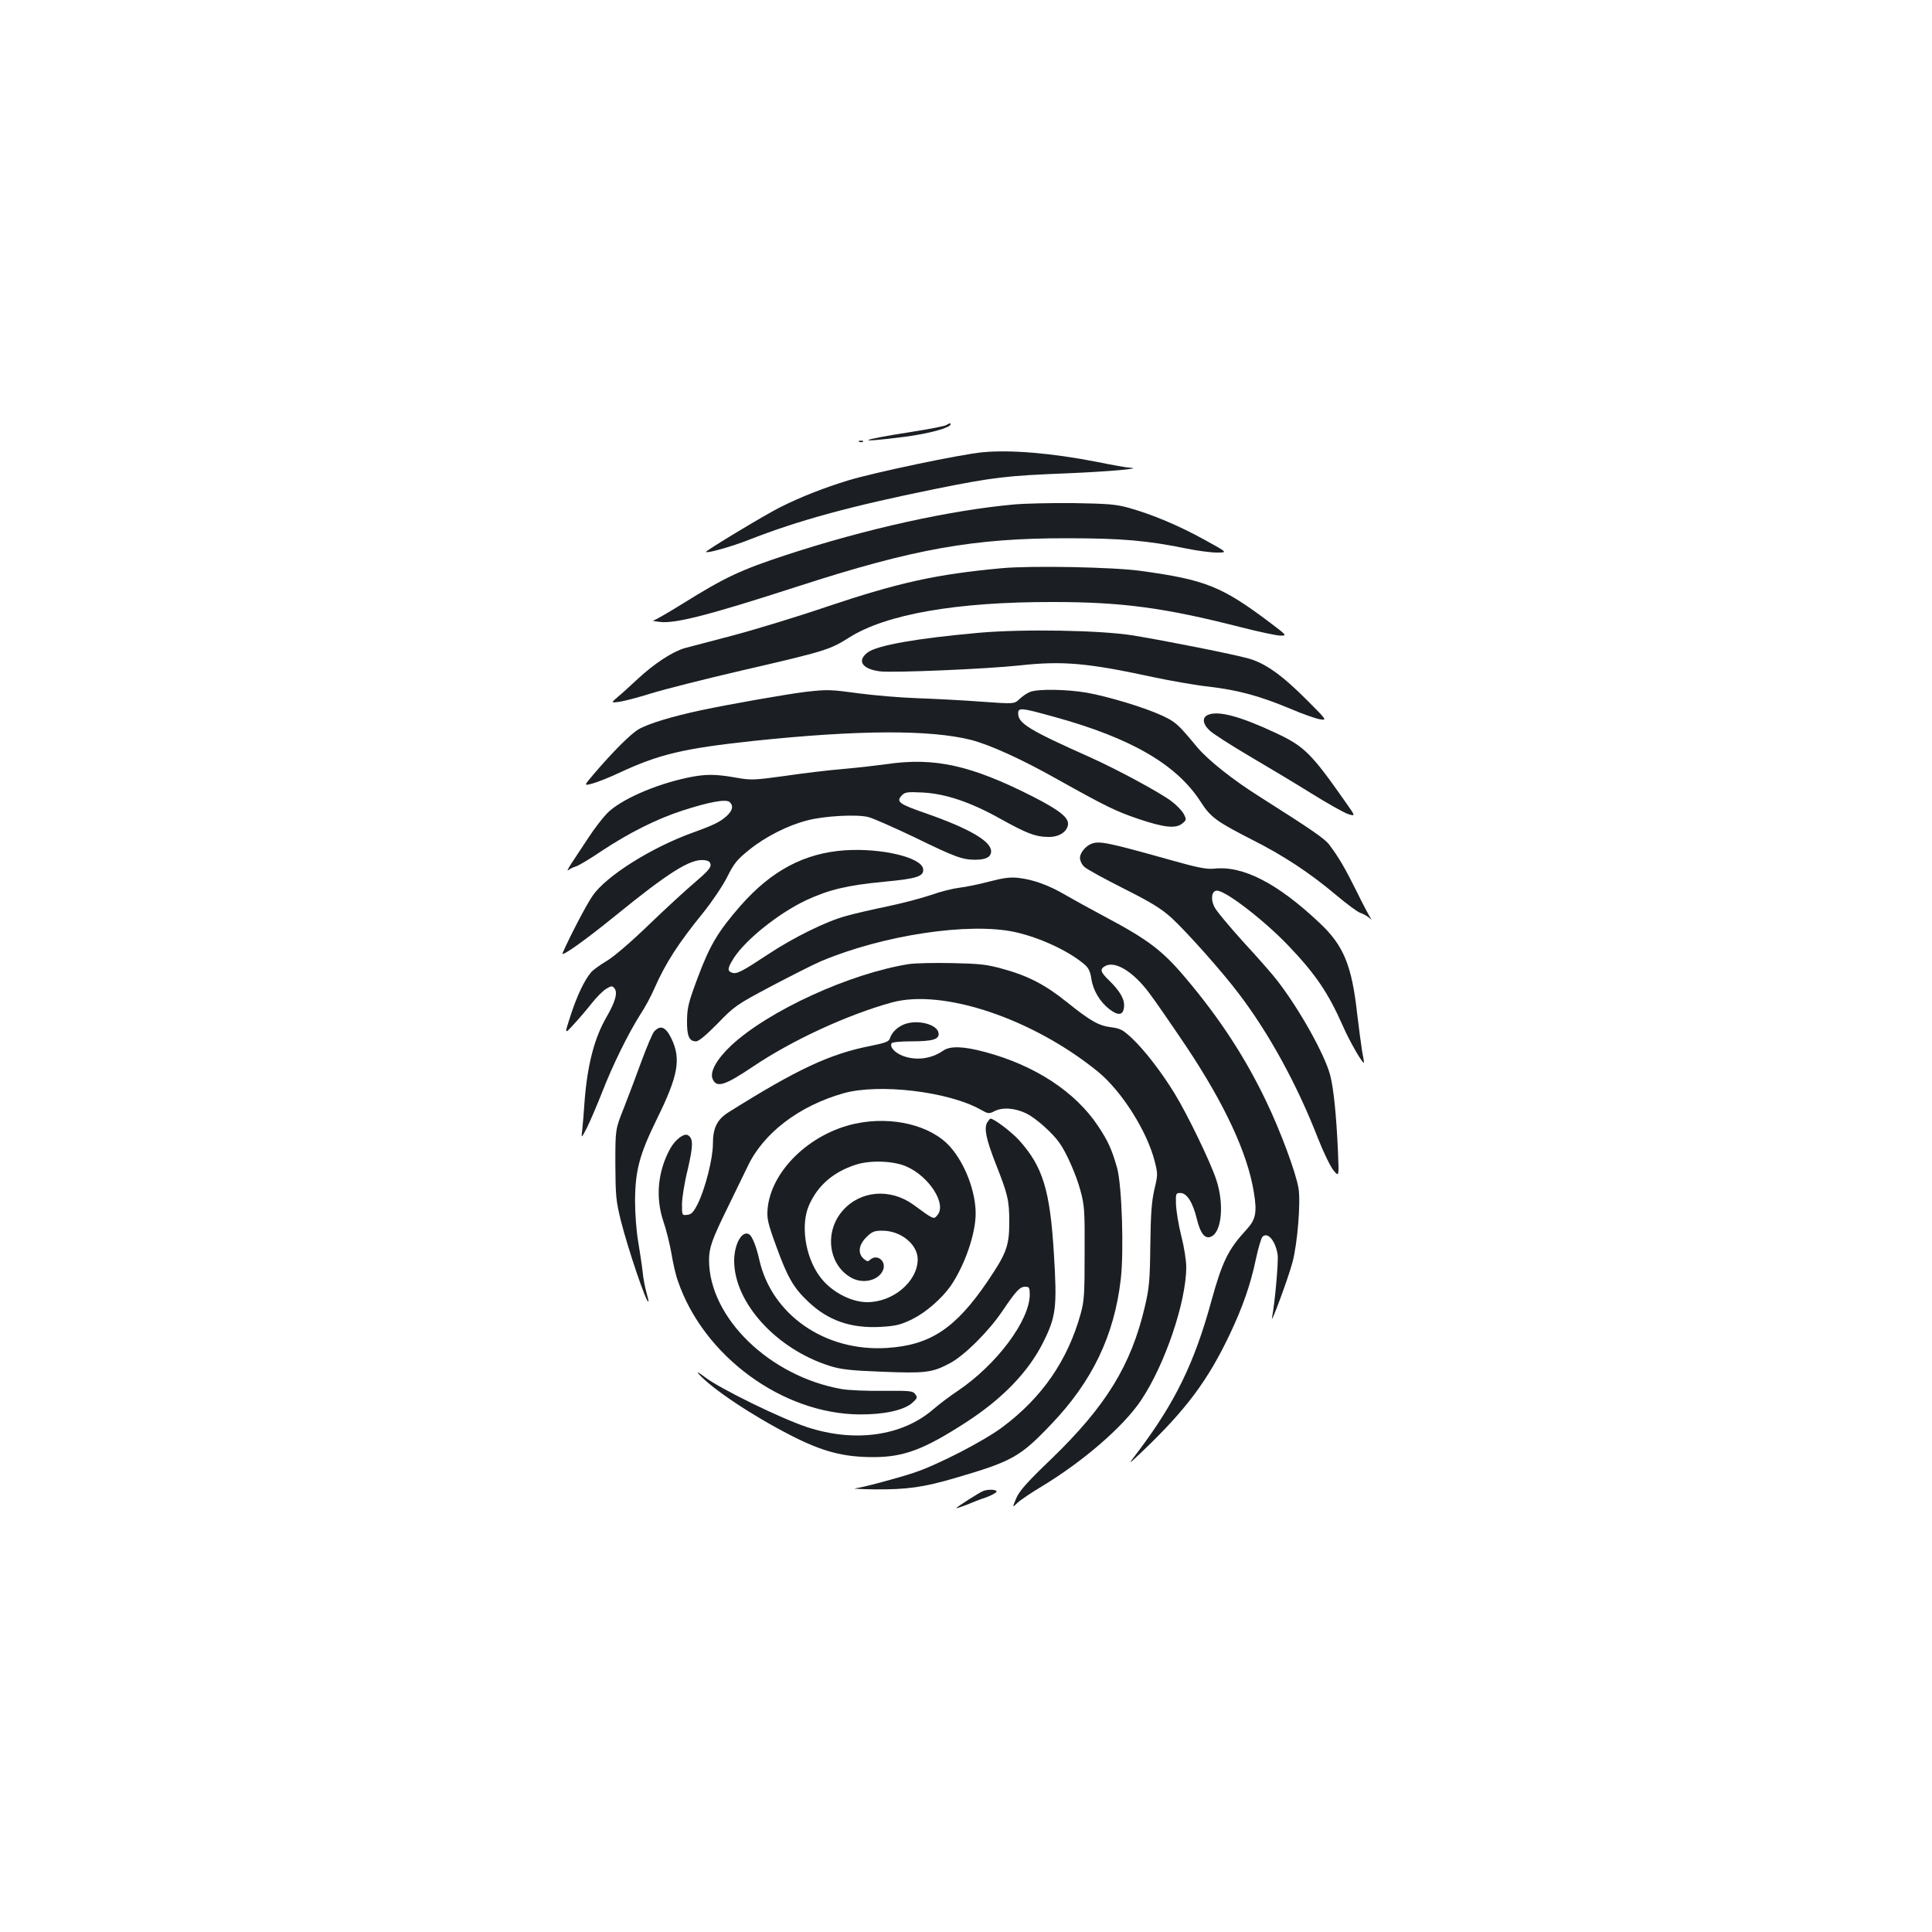<?xml version="1.0" standalone="no"?>
<!DOCTYPE svg PUBLIC "-//W3C//DTD SVG 20010904//EN"
 "http://www.w3.org/TR/2001/REC-SVG-20010904/DTD/svg10.dtd">
<svg version="1.0" xmlns="http://www.w3.org/2000/svg"
 width="1000pt" height="1000pt" viewBox="0 0 1000 1000"
 preserveAspectRatio="xMidYMid meet">
<g transform="translate(0,1000) scale(0.1,-0.1)"
fill="#1b1f23" stroke="none">
<path d="M4898 7800 c-9 -6 -89 -21 -177 -35 -283 -44 -307 -60 -39 -26 129
17 238 47 238 65 0 8 -2 7 -22 -4z"/>
<path d="M4448 7713 c7 -3 16 -2 19 1 4 3 -2 6 -13 5 -11 0 -14 -3 -6 -6z"/>
<path d="M5085 7659 c-115 -11 -557 -104 -693 -145 -127 -39 -243 -84 -355
-140 -76 -38 -388 -226 -383 -231 7 -8 139 30 220 62 257 101 523 174 966 264
302 61 373 69 681 81 215 9 399 25 329 29 -14 0 -93 14 -176 31 -231 45 -446
63 -589 49z"/>
<path d="M5250 7389 c-334 -30 -770 -127 -1176 -260 -238 -78 -320 -116 -538
-252 -77 -48 -147 -88 -155 -89 -9 0 7 -4 34 -7 80 -10 254 35 715 184 598
194 911 250 1395 249 282 0 415 -12 620 -54 53 -11 123 -20 154 -20 56 0 56 0
-64 66 -132 73 -270 131 -391 165 -68 19 -108 22 -289 25 -115 1 -253 -2 -305
-7z"/>
<path d="M5185 7059 c-336 -31 -530 -73 -905 -199 -162 -55 -383 -122 -490
-150 -107 -28 -218 -57 -247 -65 -64 -19 -157 -80 -243 -160 -36 -33 -81 -75
-102 -92 -36 -31 -36 -31 5 -26 23 3 97 22 164 43 67 21 280 75 474 120 433
100 454 107 554 170 191 121 556 185 1055 184 355 0 575 -29 967 -129 97 -25
192 -45 211 -45 34 0 33 1 -54 67 -250 188 -334 222 -669 268 -142 20 -569 28
-720 14z"/>
<path d="M5070 6725 c-326 -29 -529 -65 -579 -102 -57 -43 -29 -86 64 -98 69
-8 549 12 725 31 220 24 348 13 690 -61 85 -18 214 -41 286 -49 154 -18 266
-49 424 -115 63 -27 132 -51 152 -54 37 -6 37 -5 -65 97 -129 130 -218 194
-306 218 -79 22 -415 89 -596 119 -169 27 -564 34 -795 14z"/>
<path d="M4170 6419 c-98 -12 -395 -64 -540 -95 -151 -32 -276 -70 -325 -99
-40 -23 -134 -117 -232 -232 -52 -61 -52 -61 -5 -48 26 7 86 31 133 53 209 98
336 128 699 167 540 57 914 59 1127 5 99 -26 260 -99 443 -202 254 -142 305
-167 426 -208 132 -44 190 -50 224 -22 21 17 22 20 7 49 -9 17 -38 47 -65 67
-67 49 -281 164 -421 227 -314 140 -371 175 -371 226 0 32 15 30 185 -17 400
-110 636 -247 761 -442 50 -78 82 -101 264 -194 163 -82 301 -173 436 -287 55
-46 111 -88 125 -92 13 -4 33 -15 44 -24 15 -13 17 -13 8 -1 -6 9 -39 70 -71
136 -59 119 -94 179 -142 242 -23 31 -93 79 -355 245 -145 91 -270 191 -328
259 -100 121 -113 132 -182 164 -90 42 -282 100 -392 119 -100 17 -249 20
-290 4 -15 -5 -40 -22 -56 -37 -27 -26 -27 -26 -195 -14 -92 7 -241 15 -332
18 -91 3 -227 15 -303 25 -148 20 -163 21 -277 8z"/>
<path d="M6253 6300 c-32 -13 -29 -47 9 -82 17 -16 109 -75 202 -130 94 -55
239 -142 321 -193 83 -52 169 -100 191 -108 41 -13 41 -13 -12 62 -176 251
-213 288 -358 356 -185 87 -300 118 -353 95z"/>
<path d="M4590 6045 c-52 -7 -153 -19 -225 -25 -71 -6 -207 -22 -301 -36 -161
-22 -175 -23 -255 -9 -106 19 -159 19 -249 0 -172 -36 -351 -116 -418 -185
-24 -25 -69 -83 -99 -130 -31 -47 -69 -105 -86 -130 -16 -25 -24 -40 -16 -34
8 6 25 15 39 19 14 4 75 40 135 81 142 94 284 165 416 208 138 45 226 61 245
45 21 -18 17 -43 -13 -71 -35 -32 -65 -47 -178 -88 -214 -77 -449 -225 -518
-327 -31 -44 -117 -209 -155 -296 -12 -25 109 60 274 194 274 223 387 294 457
287 23 -2 33 -8 35 -24 2 -15 -19 -38 -80 -90 -45 -38 -153 -137 -239 -220
-94 -91 -182 -166 -219 -188 -34 -20 -71 -47 -81 -59 -35 -42 -72 -120 -105
-221 -33 -101 -33 -101 14 -50 26 28 68 77 94 110 25 32 60 67 76 76 26 16 31
16 42 3 18 -22 6 -68 -40 -148 -65 -111 -101 -255 -115 -447 -3 -47 -8 -107
-11 -135 -6 -50 -6 -50 25 10 16 33 51 114 77 180 55 142 136 306 197 402 25
37 59 101 76 141 56 127 123 231 250 387 45 56 100 137 124 184 37 74 52 92
117 144 83 67 200 126 300 151 87 23 256 32 314 17 25 -6 133 -54 240 -105
209 -102 247 -116 314 -116 55 0 82 14 82 44 0 52 -114 118 -337 196 -139 48
-155 60 -127 91 17 19 27 21 109 17 118 -6 247 -49 401 -135 137 -76 182 -94
247 -95 56 -2 100 25 105 64 4 36 -43 74 -184 146 -318 161 -506 203 -754 167z"/>
<path d="M5650 5633 c-30 -11 -60 -47 -60 -73 0 -15 10 -36 23 -47 12 -12 104
-62 203 -112 145 -73 195 -104 249 -153 76 -70 261 -277 346 -390 155 -203
301 -468 410 -748 29 -74 66 -150 82 -169 28 -33 28 -33 22 105 -8 178 -22
320 -40 389 -28 106 -157 338 -272 487 -24 32 -104 123 -178 203 -73 81 -141
162 -150 182 -20 41 -13 83 14 83 45 0 244 -153 371 -286 139 -146 205 -243
280 -413 38 -87 110 -210 110 -189 0 2 -4 29 -10 59 -5 30 -16 115 -25 189
-28 253 -70 356 -195 473 -217 205 -396 297 -544 281 -42 -4 -84 4 -236 47
-318 89 -359 97 -400 82z"/>
<path d="M4375 5599 c-210 -14 -381 -104 -542 -287 -116 -133 -158 -203 -220
-368 -49 -131 -56 -158 -57 -225 -1 -82 11 -109 47 -109 14 0 54 34 112 93 86
89 97 97 280 194 105 55 219 113 255 128 321 135 765 202 1002 151 128 -28
276 -96 359 -166 23 -19 32 -37 38 -77 9 -60 45 -120 95 -158 45 -34 70 -30
74 13 4 39 -20 81 -77 137 -46 44 -50 59 -20 75 51 28 144 -29 226 -138 32
-42 118 -167 192 -277 199 -298 319 -555 351 -757 17 -103 10 -140 -37 -191
-96 -104 -126 -165 -183 -371 -88 -322 -189 -527 -379 -779 -55 -72 -55 -72
17 -4 231 220 343 370 458 612 67 142 107 257 134 386 12 57 28 110 34 117 27
28 68 -20 79 -92 5 -34 -14 -248 -29 -326 -9 -47 86 210 106 287 26 98 43 310
31 383 -13 79 -92 293 -166 447 -109 229 -243 434 -420 643 -119 141 -194 197
-412 313 -77 41 -171 93 -209 115 -83 49 -164 79 -242 88 -44 5 -78 0 -152
-19 -52 -14 -122 -28 -155 -32 -33 -4 -98 -20 -145 -37 -47 -16 -148 -43 -225
-59 -77 -16 -174 -38 -215 -50 -102 -27 -272 -111 -402 -197 -135 -89 -164
-105 -188 -97 -27 9 -25 23 8 76 62 96 233 233 376 300 116 54 212 77 401 95
171 16 209 28 203 67 -9 59 -214 108 -403 96z"/>
<path d="M4705 5010 c-305 -48 -727 -241 -921 -422 -75 -71 -112 -137 -95
-174 21 -46 62 -33 211 67 199 134 484 266 715 330 265 73 730 -83 1068 -358
123 -101 254 -307 294 -465 16 -63 16 -70 -2 -145 -14 -61 -19 -124 -21 -288
-2 -184 -6 -223 -28 -317 -71 -304 -201 -516 -485 -790 -125 -120 -165 -165
-181 -203 -21 -50 -21 -50 7 -23 15 14 71 52 123 83 217 131 425 311 516 447
124 185 234 510 234 690 0 33 -11 104 -25 158 -14 55 -26 128 -28 162 -2 61
-1 63 23 63 33 0 64 -48 85 -135 19 -78 44 -107 77 -89 53 28 64 172 23 294
-30 91 -147 333 -214 443 -67 110 -156 226 -222 288 -47 44 -61 51 -108 57
-64 8 -107 32 -230 131 -111 89 -201 136 -331 171 -80 23 -120 27 -260 30 -91
2 -192 0 -225 -5z"/>
<path d="M4675 4696 c-34 -15 -60 -42 -69 -71 -5 -16 -23 -23 -97 -38 -212
-41 -383 -121 -738 -344 -59 -37 -81 -81 -81 -163 0 -77 -39 -230 -78 -310
-22 -44 -33 -56 -55 -58 -27 -3 -27 -3 -27 55 0 32 13 114 30 181 28 122 29
159 1 176 -20 13 -67 -23 -93 -71 -64 -117 -76 -253 -34 -376 14 -40 32 -113
41 -163 8 -50 23 -116 34 -145 133 -389 542 -688 941 -690 126 -1 230 22 272
60 26 23 28 28 15 45 -12 17 -27 18 -165 17 -84 -1 -180 3 -214 9 -374 65
-688 370 -688 668 0 63 15 106 94 267 35 72 83 170 106 218 81 172 266 313
495 378 183 52 542 10 710 -84 39 -22 44 -23 71 -9 42 22 107 18 168 -12 48
-24 135 -101 170 -152 36 -50 87 -167 108 -245 21 -77 23 -103 22 -324 0 -213
-2 -249 -21 -317 -67 -239 -198 -430 -402 -583 -95 -72 -339 -198 -461 -238
-91 -30 -264 -76 -305 -81 -16 -1 29 -4 102 -5 167 -1 251 10 421 60 290 85
332 108 492 276 213 222 327 459 361 751 17 145 6 488 -19 577 -27 95 -46 138
-98 216 -117 177 -327 315 -586 384 -112 30 -180 32 -216 7 -63 -44 -143 -53
-212 -26 -41 17 -66 46 -55 64 3 6 48 10 100 10 112 0 148 10 143 43 -7 47
-116 73 -183 43z"/>
<path d="M3386 4661 c-9 -10 -38 -79 -65 -152 -27 -74 -68 -183 -92 -244 -44
-110 -44 -110 -44 -290 1 -164 3 -190 29 -295 37 -146 132 -427 142 -417 2 2
-3 23 -10 47 -7 25 -17 74 -20 110 -4 36 -15 106 -23 155 -9 51 -16 142 -16
210 1 157 23 239 112 421 111 225 127 311 77 417 -30 62 -57 74 -90 38z"/>
<path d="M5109 4189 c-16 -31 -5 -85 45 -213 62 -157 70 -188 70 -301 0 -125
-15 -163 -113 -308 -166 -244 -297 -330 -521 -344 -320 -20 -596 172 -660 457
-15 68 -37 122 -52 131 -37 23 -78 -50 -78 -138 1 -217 219 -456 495 -543 57
-18 108 -24 270 -30 224 -9 259 -5 350 43 76 40 202 165 274 272 71 105 90
125 118 125 20 0 23 -5 23 -40 0 -134 -170 -362 -371 -498 -41 -27 -99 -71
-129 -97 -161 -139 -408 -173 -655 -91 -135 45 -450 199 -525 257 -30 23 -46
32 -35 19 68 -77 276 -216 481 -321 163 -83 270 -111 424 -111 158 0 262 39
480 180 190 123 324 262 401 417 65 131 71 180 54 455 -20 330 -57 451 -180
588 -39 43 -130 112 -148 112 -3 0 -11 -10 -18 -21z"/>
<path d="M4427 4184 c-237 -51 -437 -246 -454 -442 -4 -50 1 -73 46 -196 57
-157 89 -213 165 -284 102 -97 219 -138 373 -130 82 5 103 10 167 41 71 36
152 107 198 173 73 108 128 269 128 373 0 114 -55 258 -131 344 -98 112 -301
162 -492 121z m265 -222 c117 -51 208 -193 161 -250 -20 -25 -17 -27 -126 53
-120 86 -274 73 -365 -31 -98 -111 -74 -286 49 -350 61 -31 139 -10 160 43 18
47 -34 86 -69 51 -9 -9 -16 -7 -32 7 -31 28 -26 71 14 111 29 29 41 34 83 34
96 0 183 -71 183 -149 -1 -114 -127 -221 -261 -221 -87 0 -192 57 -248 136
-74 102 -98 267 -53 367 45 101 124 170 240 208 74 25 198 21 264 -9z"/>
<path d="M5090 2283 c-18 -6 -140 -84 -140 -89 0 -2 24 6 53 17 28 12 74 30
102 39 27 10 51 23 53 29 4 11 -41 14 -68 4z"/>
</g>
</svg>
